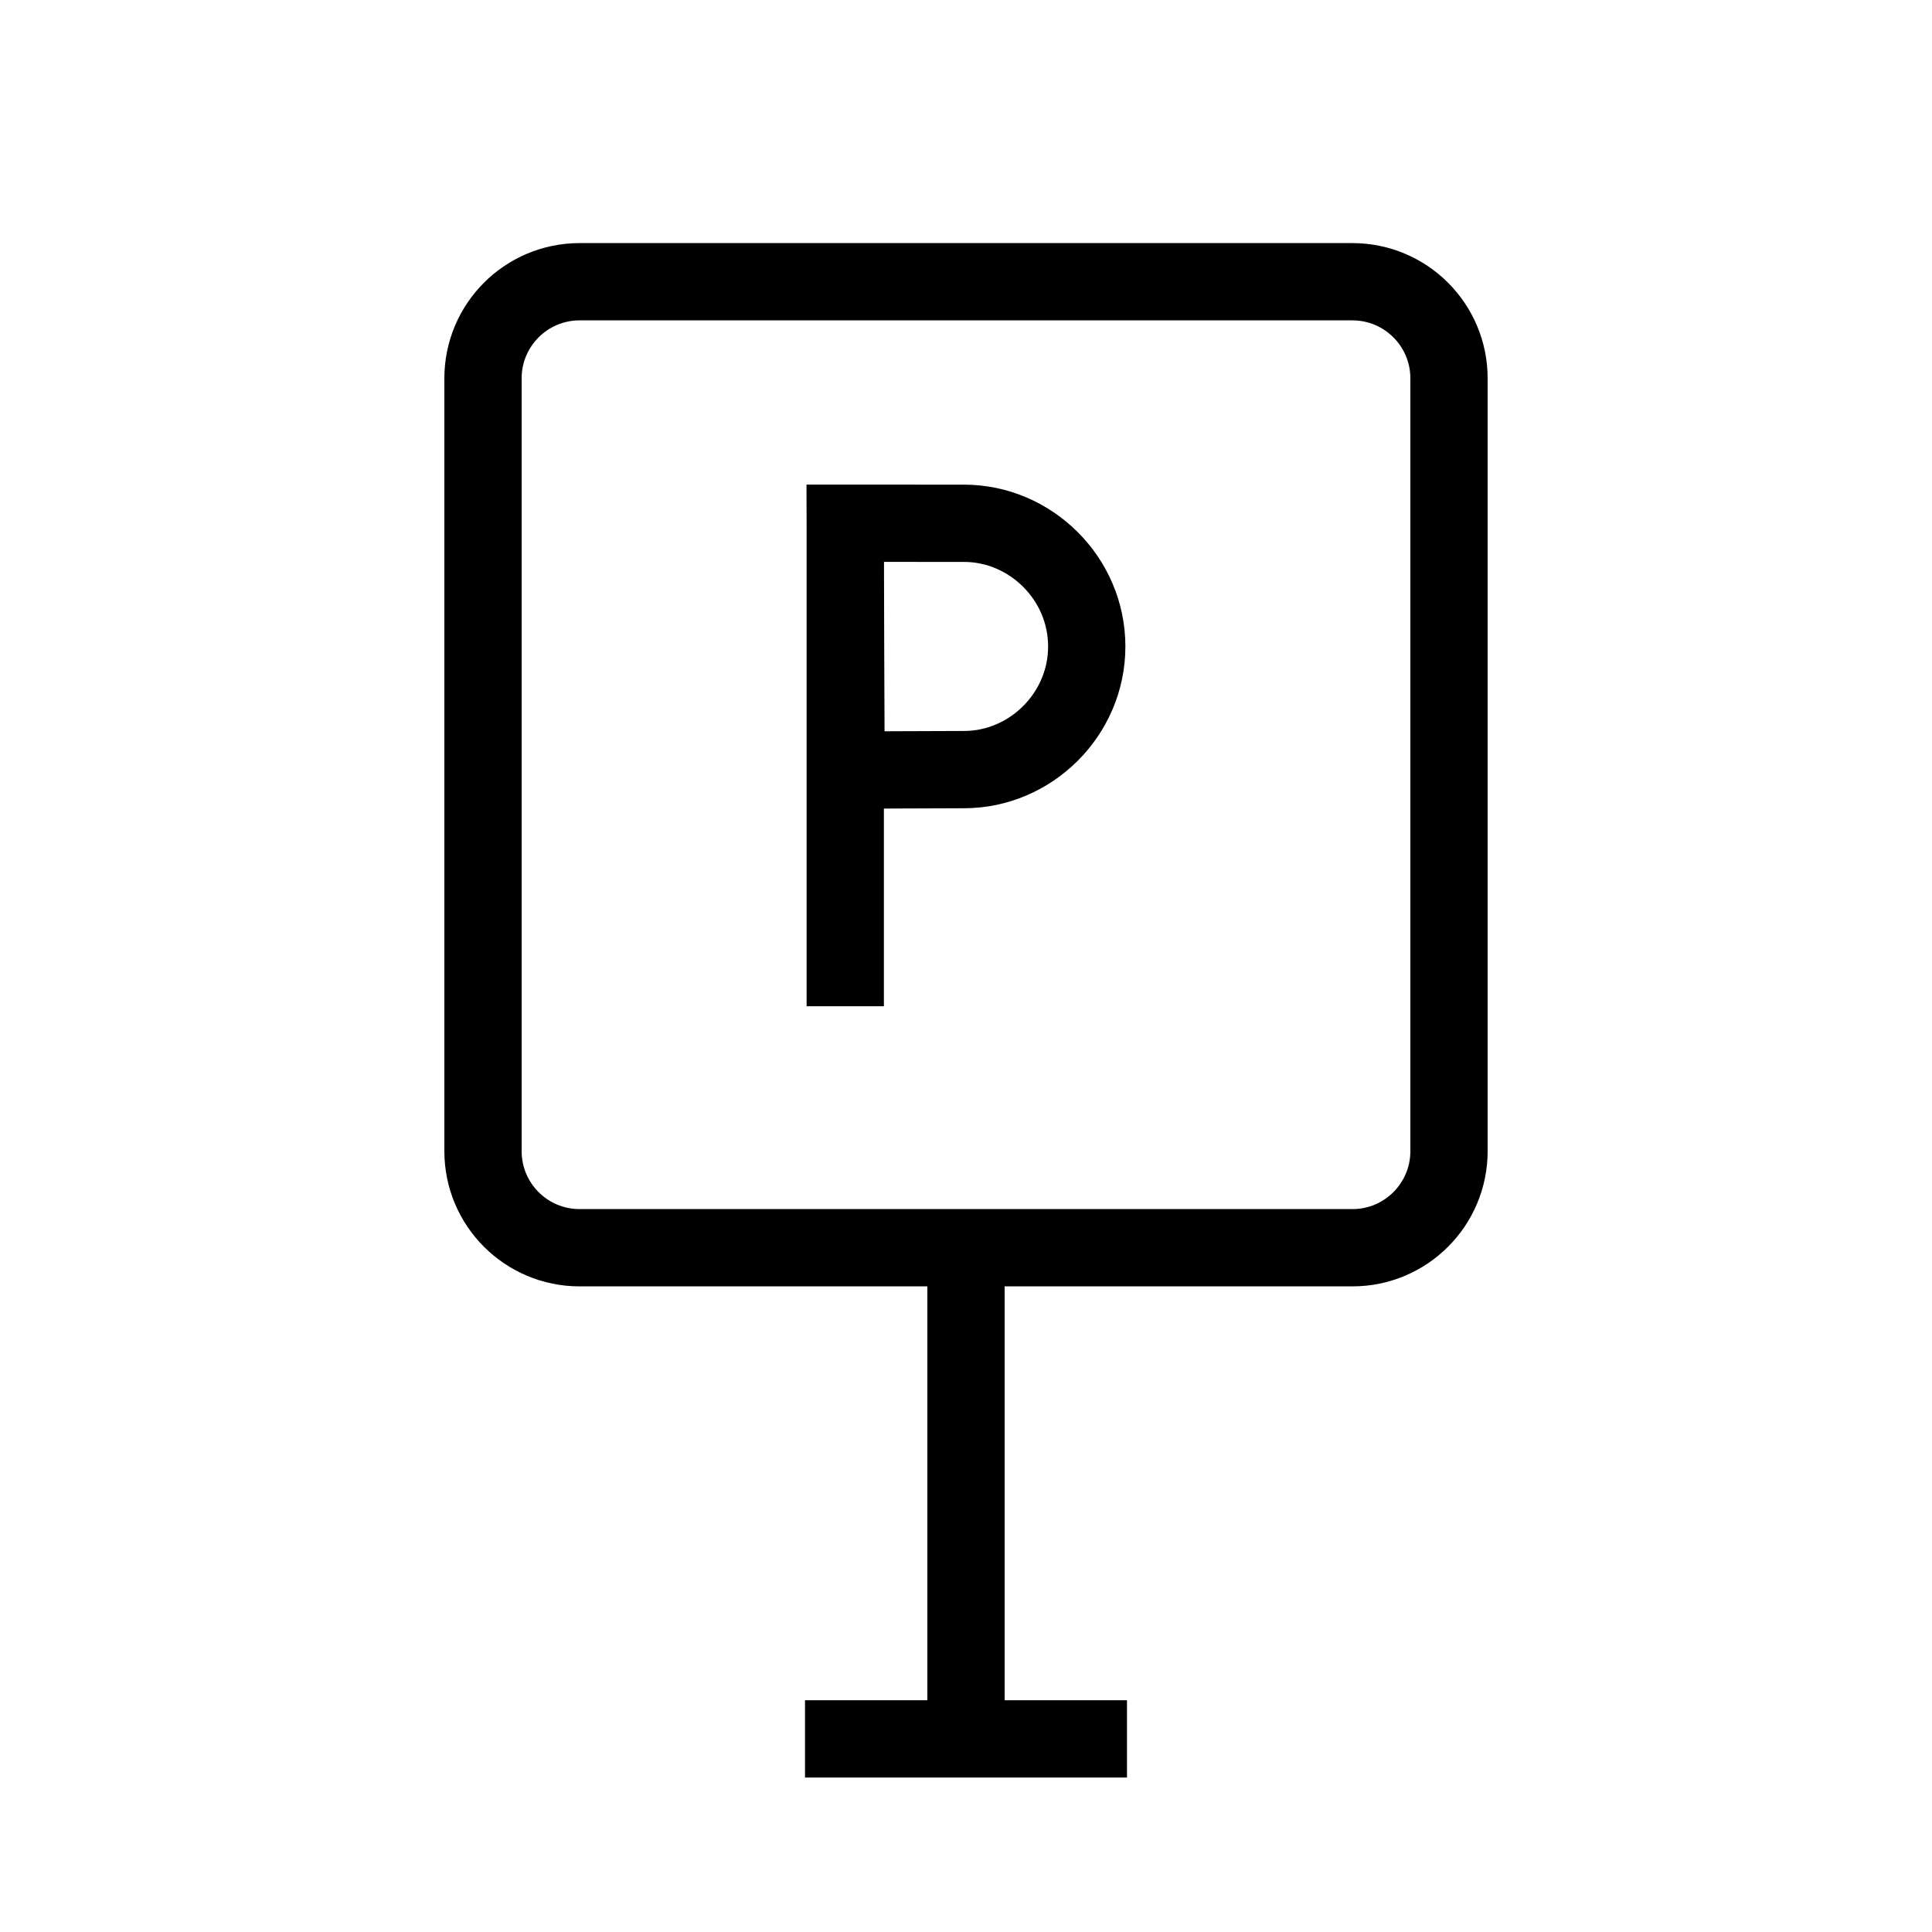 <svg width="40" height="40" viewBox="0 0 40 40" fill="none" xmlns="http://www.w3.org/2000/svg">
<path d="M20 25.833V36.002M20 36.002H23.333M20 36.002H16.667" stroke="black" stroke-width="1.6" stroke-miterlimit="10"/>
<path d="M17.5 10.833V20.833M17.5 10.833L19.959 10.834C21.335 10.834 22.5 11.975 22.5 13.384C22.5 14.793 21.335 15.934 19.959 15.934C19.276 15.934 17.517 15.945 17.517 15.945C17.507 14.242 17.505 12.537 17.5 10.833Z" stroke="black" stroke-width="1.6" stroke-miterlimit="10"/>
<path d="M12 25.833H28C29.105 25.833 30 24.938 30 23.833V7.833C30 6.729 29.105 5.833 28 5.833H12C10.895 5.833 10 6.729 10 7.833V23.833C10 24.938 10.895 25.833 12 25.833Z" stroke="black" stroke-width="1.6" stroke-miterlimit="10"/>
</svg>

